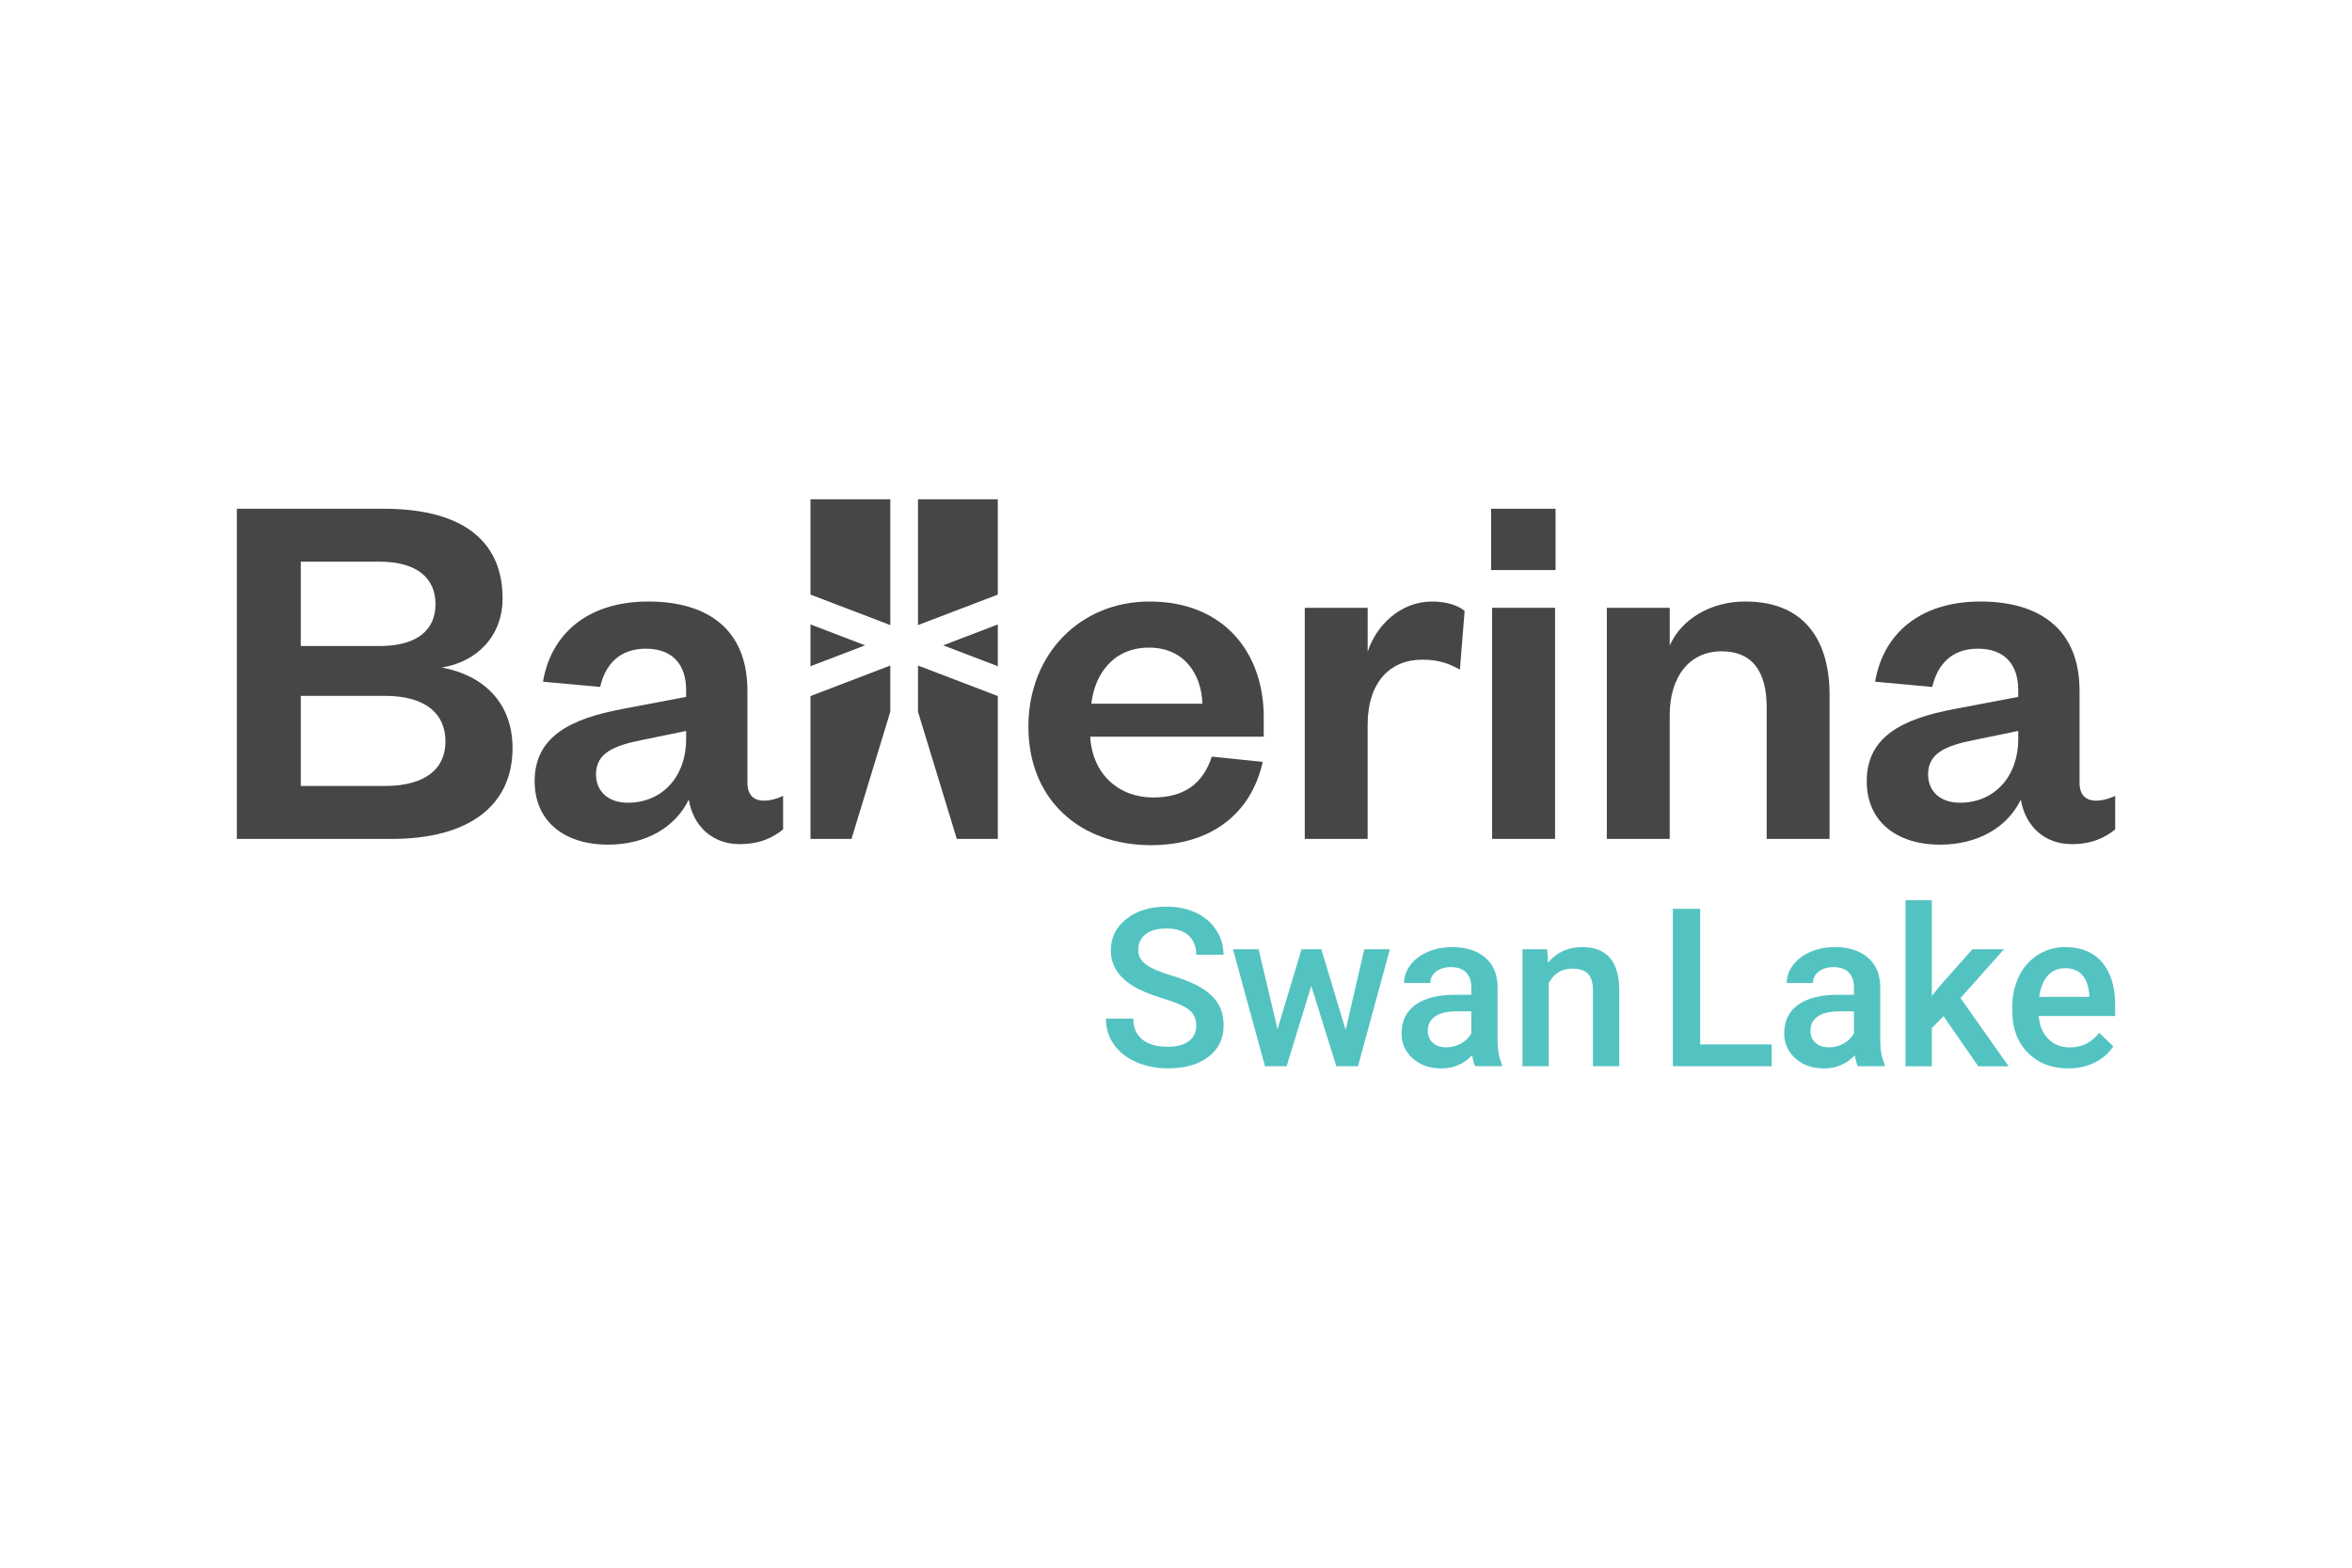 <?xml version="1.0" encoding="utf-8"?>
<!-- Generator: Adobe Illustrator 28.0.0, SVG Export Plug-In . SVG Version: 6.00 Build 0)  -->
<svg version="1.1" id="Layer_1" xmlns="http://www.w3.org/2000/svg" xmlns:xlink="http://www.w3.org/1999/xlink" x="0px" y="0px"
	 viewBox="0 0 1200 800" style="enable-background:new 0 0 1200 800;" xml:space="preserve">
<style type="text/css">
	.st0{fill:#FFFFFF;}
	.st1{fill:#464646;}
	.st2{fill:#53C3C2;}
</style>
<rect class="st0" width="1200" height="800"/>
<g>
	<g>
		<g>
			<g>
				<g>
					<path class="st1" d="M200,428.09h-79.16V259.62h74.87c42.52,0,60.71,18.19,60.71,45.73c0,18.99-12.84,32.36-31.02,35.29
						c20.32,3.74,36.1,17.11,36.1,41.19C261.5,410.98,239.31,428.09,200,428.09z M153.47,329.68h40.1
						c20.06,0,28.62-8.83,28.62-21.39c0-12.57-8.56-21.66-28.62-21.66h-40.1V329.68z M153.47,355.09v46h42.79
						c20.85,0,31.02-8.82,31.02-22.74c0-14.17-10.16-23.26-31.02-23.26H153.47z"/>
					<path class="st1" d="M381.36,399.48c0,6.15,3.21,9.09,8.29,9.09c3.21,0,6.41-0.8,9.89-2.41v17.11
						c-5.08,4.02-11.5,7.49-22.19,7.49c-13.37,0-23.54-8.55-25.94-22.73c-6.68,13.91-21.66,23-41.19,23
						c-22.46,0-37.44-12.03-37.44-32.36c0-22.46,17.65-31.82,44.93-36.9l32.35-6.15v-3.47c0-13.1-6.95-21.12-20.6-21.12
						c-13.37,0-20.59,8.02-23.26,19.52l-29.16-2.67c4.01-24.07,22.46-40.92,53.76-40.92c30.48,0,50.54,14.44,50.54,45.46v47.06
						H381.36z M350.07,373.01l-22.19,4.55c-14.72,2.93-23.8,6.68-23.8,17.64c0,8.29,5.88,14.44,16.3,14.44
						c16.85,0,29.69-12.57,29.69-32.63V373.01z"/>
					<path class="st1" d="M644.23,388.78c-5.88,26.74-26.74,42.52-56.96,42.52c-36.38,0-62.58-23.27-62.58-60.43
						c0-37.17,26.47-63.91,61.77-63.91c38.51,0,58.3,26.74,58.3,58.83v10.16h-88.52c1.08,19.25,14.71,31.01,32.09,31.01
						c15.78,0,25.41-6.95,29.95-20.85L644.23,388.78z M613.48,359.1c-0.53-15.24-9.36-28.62-27.28-28.62
						c-17.64,0-27.54,12.84-29.41,28.62H613.48z"/>
					<path class="st1" d="M744.85,341.72c-6.16-3.48-11.5-5.08-19.26-5.08c-16.58,0-27.81,11.76-27.81,33.15v58.3H665.7V310.16
						h32.09v22.47c4.27-13.37,16.58-25.67,32.89-25.67c7.21,0,13.1,1.87,16.58,4.82L744.85,341.72z"/>
					<path class="st1" d="M760.76,259.62h32.89v31.29h-32.89V259.62z M793.39,310.16v117.93h-32.1V310.16H793.39z"/>
					<path class="st1" d="M851.9,428.09h-32.09V310.16h32.09v19.26c5.87-13.37,20.85-22.47,38.5-22.47
						c31.55,0,43.05,21.39,43.05,47.61v73.53h-32.09v-67.12c0-18.19-7.22-28.61-23-28.61c-16.31,0-26.47,12.83-26.47,32.62v63.11
						H851.9z"/>
					<path class="st1" d="M1060.99,399.48c0,6.15,3.21,9.09,8.29,9.09c3.21,0,6.42-0.8,9.9-2.41v17.11
						c-5.08,4.02-11.5,7.49-22.2,7.49c-13.37,0-23.54-8.55-25.94-22.73c-6.68,13.91-21.66,23-41.18,23
						c-22.46,0-37.44-12.03-37.44-32.36c0-22.46,17.65-31.82,44.93-36.9l32.36-6.15v-3.47c0-13.1-6.96-21.12-20.6-21.12
						c-13.37,0-20.59,8.02-23.26,19.52l-29.15-2.67c4.01-24.07,22.46-40.92,53.75-40.92c30.49,0,50.54,14.44,50.54,45.46
						L1060.99,399.48L1060.99,399.48z M1029.71,373.01l-22.2,4.55c-14.71,2.93-23.8,6.68-23.8,17.64c0,8.29,5.88,14.44,16.31,14.44
						c16.85,0,29.69-12.57,29.69-32.63V373.01z"/>
				</g>
				<g>
					<polygon class="st1" points="413.51,303.42 413.51,254.78 454.24,254.78 454.24,318.99 					"/>
					<polygon class="st1" points="413.51,318.65 441.39,329.32 413.51,339.97 					"/>
					<polygon class="st1" points="454.24,339.62 454.24,363.18 434.44,428.09 413.51,428.09 413.51,355.2 					"/>
				</g>
				<g>
					<polygon class="st1" points="509.09,303.42 509.09,254.78 468.36,254.78 468.36,318.99 					"/>
					<polygon class="st1" points="509.09,318.65 481.21,329.32 509.09,339.97 					"/>
					<polygon class="st1" points="468.36,339.62 468.36,363.18 488.16,428.09 509.09,428.09 509.09,355.2 					"/>
				</g>
			</g>
		</g>
	</g>
	<g>
		<g>
			<path class="st2" d="M610.34,523.42c0-3.53-1.24-6.25-3.72-8.17c-2.48-1.91-6.96-3.84-13.44-5.79
				c-6.47-1.95-11.62-4.12-15.45-6.51c-7.32-4.6-10.98-10.59-10.98-17.99c0-6.47,2.64-11.81,7.92-16
				c5.28-4.19,12.13-6.29,20.55-6.29c5.59,0,10.57,1.03,14.95,3.09s7.82,4.99,10.32,8.8s3.75,8.03,3.75,12.66h-13.9
				c0-4.19-1.31-7.48-3.94-9.85s-6.39-3.56-11.28-3.56c-4.56,0-8.1,0.97-10.62,2.92s-3.78,4.67-3.78,8.16c0,2.94,1.36,5.4,4.08,7.37
				c2.72,1.97,7.21,3.88,13.46,5.74s11.27,3.97,15.06,6.34c3.79,2.37,6.57,5.09,8.33,8.17c1.77,3.07,2.65,6.67,2.65,10.79
				c0,6.69-2.57,12.02-7.7,15.97c-5.13,3.95-12.09,5.93-20.88,5.93c-5.81,0-11.15-1.08-16.03-3.23c-4.87-2.15-8.66-5.12-11.37-8.91
				c-2.7-3.79-4.05-8.2-4.05-13.24h13.96c0,4.56,1.51,8.09,4.52,10.59c3.02,2.5,7.34,3.75,12.97,3.75c4.86,0,8.51-0.98,10.95-2.95
				C609.12,529.27,610.34,526.66,610.34,523.42z"/>
			<path class="st2" d="M686.56,525.62l9.49-41.21h13.08l-16.28,59.7h-11.04l-12.8-40.99l-12.58,40.99H645.4l-16.33-59.7h13.07
				l9.66,40.77l12.25-40.77h10.1L686.56,525.62z"/>
			<path class="st2" d="M752.63,544.11c-0.59-1.14-1.1-3-1.54-5.57c-4.27,4.45-9.49,6.68-15.67,6.68c-5.99,0-10.89-1.71-14.67-5.13
				c-3.79-3.42-5.68-7.65-5.68-12.69c0-6.36,2.36-11.25,7.09-14.65c4.73-3.4,11.48-5.1,20.28-5.1h8.22v-3.92
				c0-3.09-0.87-5.56-2.59-7.42c-1.73-1.86-4.36-2.79-7.89-2.79c-3.05,0-5.55,0.76-7.5,2.29c-1.95,1.53-2.92,3.47-2.92,5.82h-13.41
				c0-3.27,1.08-6.33,3.25-9.19c2.17-2.85,5.12-5.09,8.86-6.7c3.73-1.62,7.9-2.43,12.49-2.43c6.99,0,12.56,1.76,16.72,5.27
				c4.15,3.51,6.29,8.45,6.4,14.81v26.92c0,5.37,0.75,9.65,2.26,12.85v0.94h-13.7V544.11z M737.9,534.46c2.65,0,5.14-0.64,7.48-1.93
				c2.34-1.29,4.09-3.02,5.27-5.19v-11.26h-7.23c-4.97,0-8.7,0.86-11.2,2.59c-2.5,1.73-3.75,4.17-3.75,7.34
				c0,2.58,0.86,4.63,2.57,6.15C732.74,533.7,735.03,534.46,737.9,534.46z"/>
			<path class="st2" d="M789.4,484.41l0.39,6.9c4.41-5.33,10.21-8,17.38-8c12.43,0,18.76,7.12,18.98,21.35v39.45h-13.41v-38.68
				c0-3.79-0.82-6.59-2.45-8.41c-1.64-1.82-4.31-2.73-8.03-2.73c-5.41,0-9.43,2.45-12.08,7.34v42.48h-13.41v-59.7L789.4,484.41
				L789.4,484.41z"/>
		</g>
		<g>
			<path class="st2" d="M867.45,532.97h36.47v11.14h-50.43v-80.33h13.96L867.45,532.97L867.45,532.97z"/>
			<path class="st2" d="M947.87,544.11c-0.59-1.14-1.1-3-1.54-5.57c-4.27,4.45-9.49,6.68-15.67,6.68c-5.99,0-10.89-1.71-14.67-5.13
				c-3.79-3.42-5.68-7.65-5.68-12.69c0-6.36,2.36-11.25,7.09-14.65c4.73-3.4,11.48-5.1,20.28-5.1h8.22v-3.92
				c0-3.09-0.87-5.56-2.59-7.42c-1.73-1.86-4.36-2.79-7.89-2.79c-3.05,0-5.55,0.76-7.5,2.29c-1.95,1.53-2.92,3.47-2.92,5.82h-13.41
				c0-3.27,1.08-6.33,3.25-9.19c2.17-2.85,5.12-5.09,8.86-6.7c3.73-1.62,7.9-2.43,12.49-2.43c6.99,0,12.56,1.76,16.72,5.27
				c4.15,3.51,6.29,8.45,6.4,14.81v26.92c0,5.37,0.75,9.65,2.26,12.85v0.94h-13.7V544.11z M933.14,534.46
				c2.65,0,5.14-0.64,7.48-1.93c2.34-1.29,4.09-3.02,5.27-5.19v-11.26h-7.23c-4.97,0-8.7,0.86-11.2,2.59
				c-2.5,1.73-3.75,4.17-3.75,7.34c0,2.58,0.86,4.63,2.57,6.15C927.98,533.7,930.27,534.46,933.14,534.46z"/>
			<path class="st2" d="M991.59,518.52l-5.96,6.12v19.48h-13.41v-84.74h13.41v48.88l4.19-5.24l16.5-18.59h16.11l-22.18,24.88
				l24.55,34.81h-15.5L991.59,518.52z"/>
			<path class="st2" d="M1055.23,545.22c-8.5,0-15.38-2.68-20.66-8.03c-5.28-5.35-7.92-12.48-7.92-21.38v-1.66
				c0-5.96,1.15-11.28,3.45-15.97c2.3-4.69,5.53-8.34,9.68-10.95c4.16-2.61,8.79-3.92,13.9-3.92c8.13,0,14.41,2.59,18.84,7.78
				c4.43,5.19,6.65,12.52,6.65,22.01v5.41h-39.01c0.4,4.93,2.05,8.83,4.94,11.7c2.89,2.87,6.52,4.3,10.9,4.3
				c6.14,0,11.14-2.48,15.01-7.45l7.23,6.9c-2.39,3.57-5.58,6.34-9.57,8.3C1064.68,544.23,1060.2,545.22,1055.23,545.22z
				 M1053.64,494.07c-3.68,0-6.65,1.29-8.91,3.86s-3.71,6.16-4.33,10.76h25.54v-0.99c-0.29-4.49-1.49-7.88-3.59-10.18
				C1060.26,495.22,1057.35,494.07,1053.64,494.07z"/>
		</g>
	</g>
</g>
</svg>
